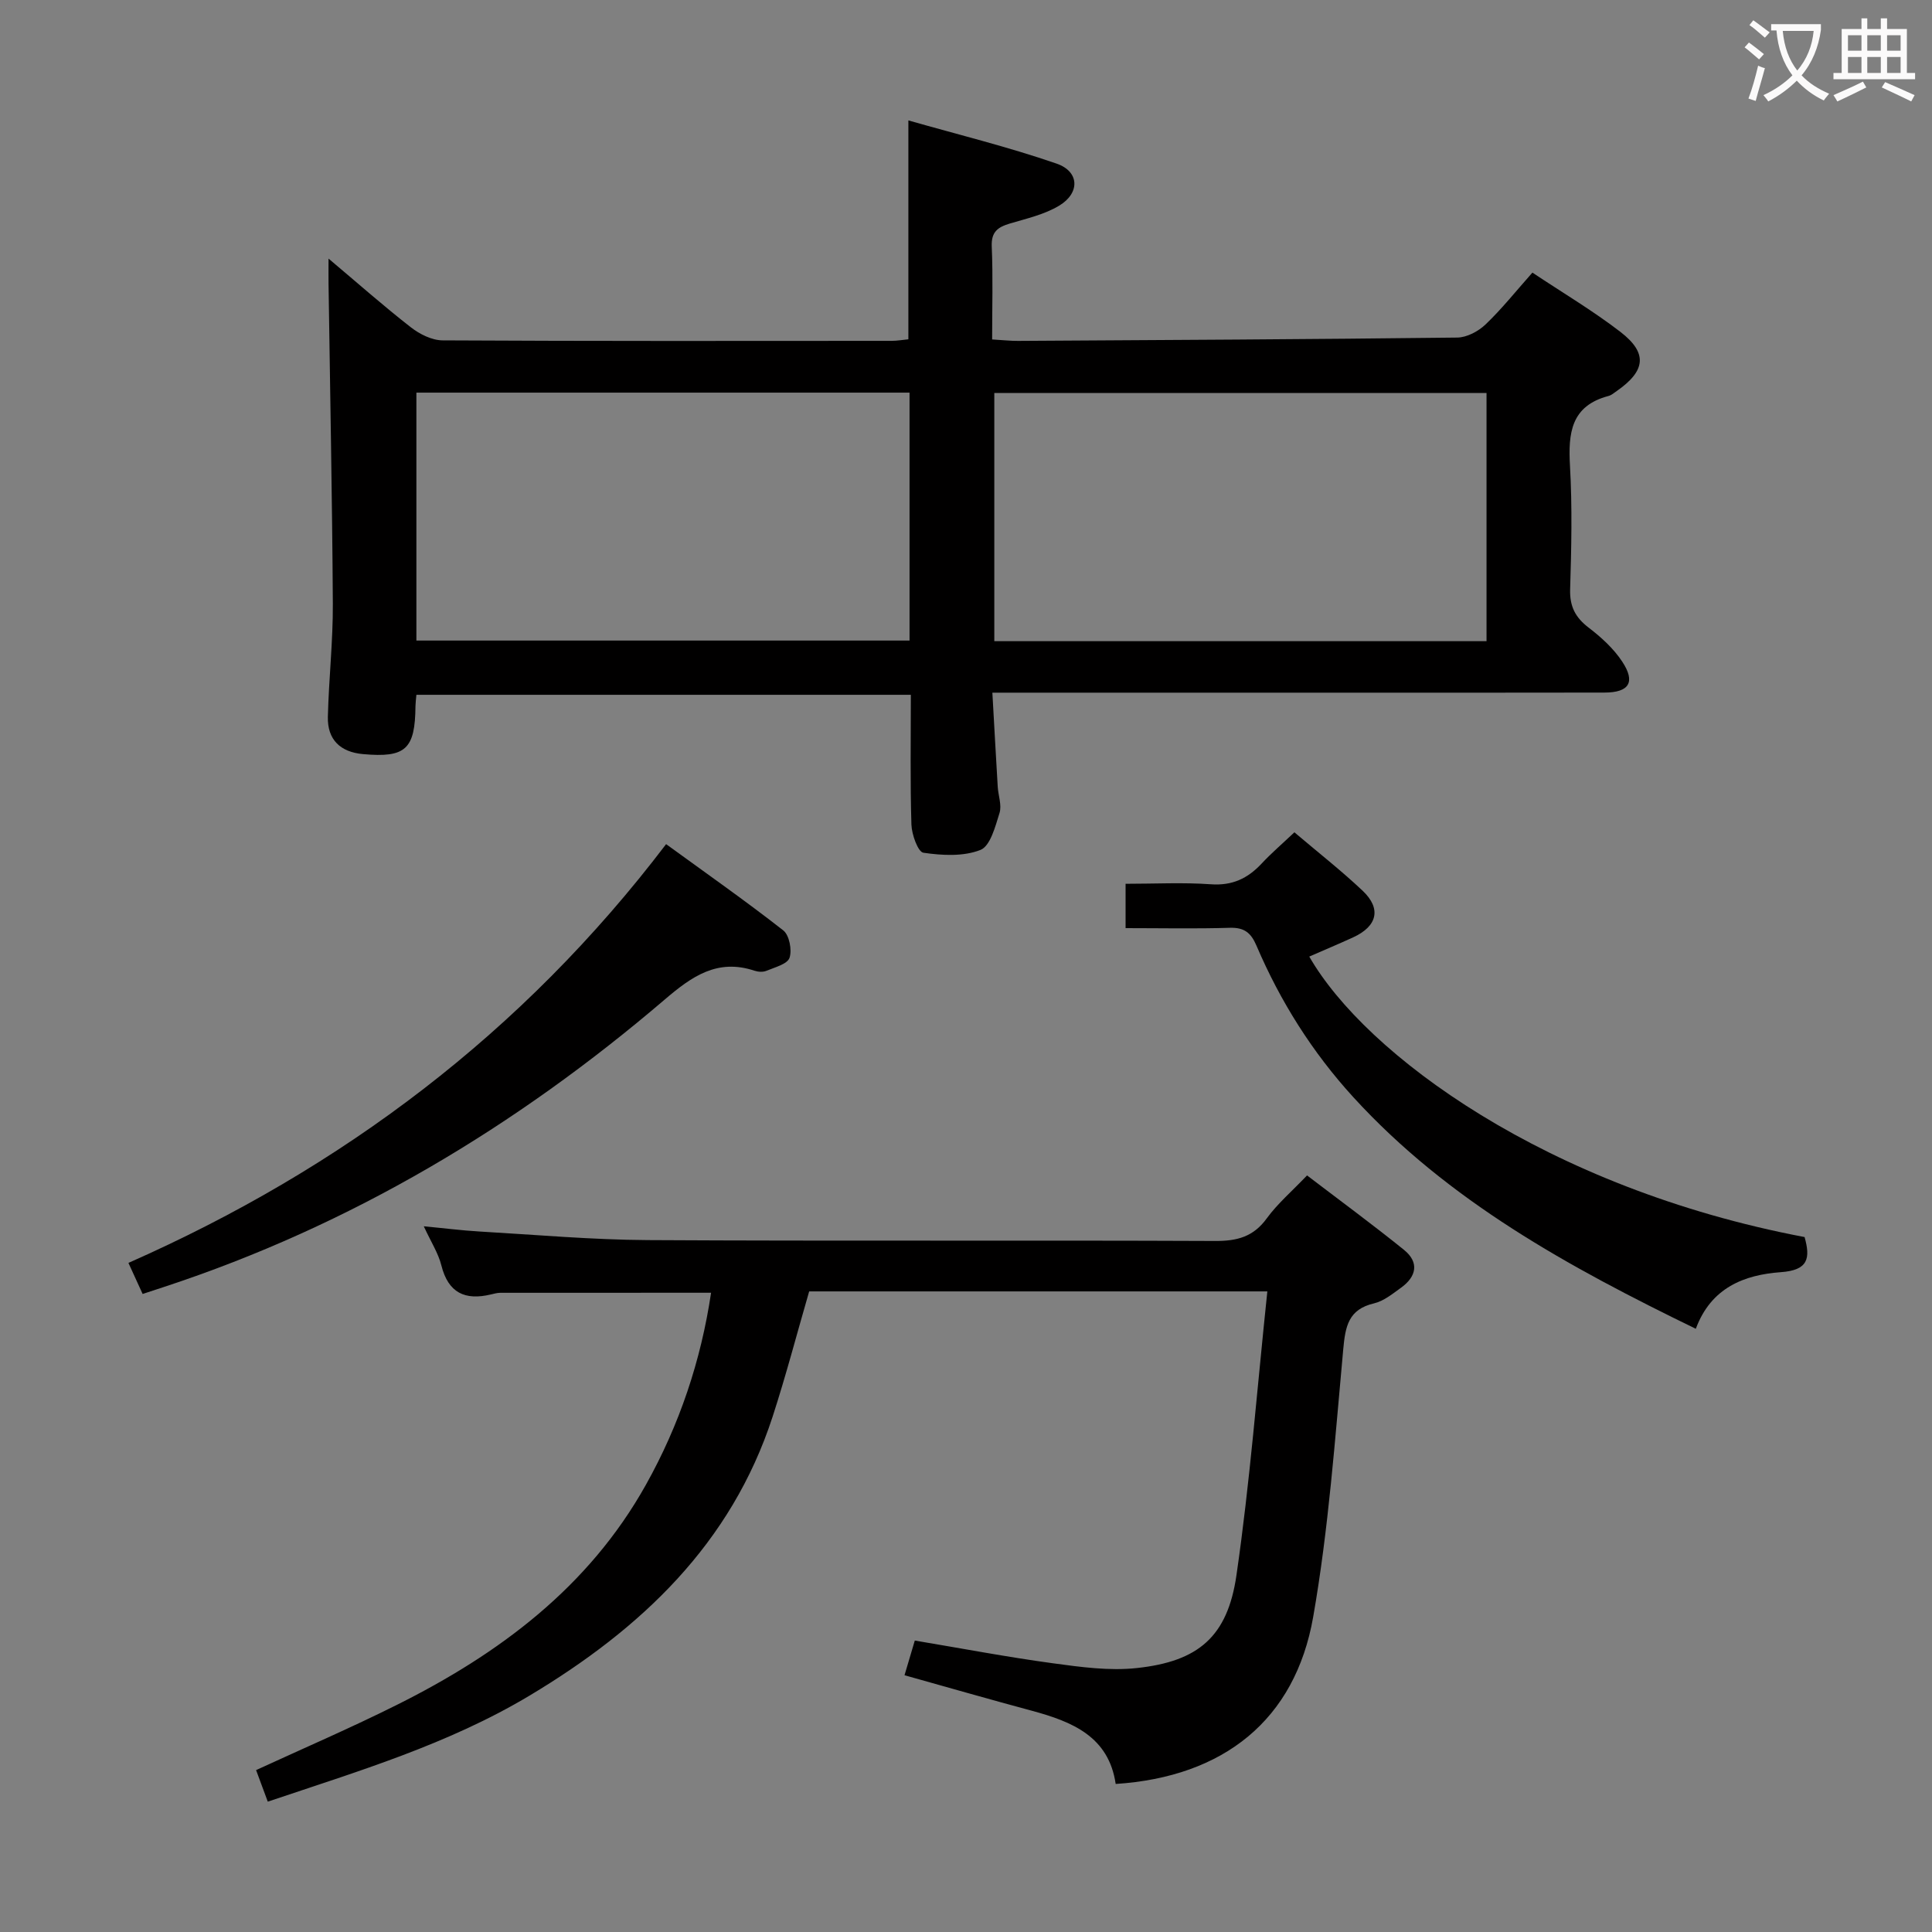 <svg enable-background="new 0 0 400 400" viewBox="0 0 400 400" xmlns="http://www.w3.org/2000/svg"><rect x="0" y="0" width="400" height="400" fill="#808080" stroke="none"/><g fill="#010000"><path d="m86.21 143.85c-.09 1.02-.18 1.67-.19 2.33-.08 8.95-2.02 10.74-10.86 9.95-4.71-.42-7.39-3-7.28-7.71.19-7.81 1.07-15.62 1.03-23.43-.13-22.09-.58-44.19-.89-66.28-.02-1.41 0-2.83 0-5.17 6.13 5.16 11.45 9.87 17.05 14.23 1.82 1.42 4.36 2.69 6.57 2.7 30.99.17 61.99.12 92.98.1 1.12 0 2.24-.21 3.45-.32 0-14.85 0-29.41 0-45.32 10.26 2.93 20.64 5.47 30.7 8.95 4.74 1.64 4.86 6.09.52 8.7-3.04 1.83-6.71 2.66-10.18 3.69-2.51.74-3.91 1.72-3.78 4.76.27 6.28.08 12.58.08 19.25 2.14.12 3.75.31 5.36.3 30.31-.18 60.62-.33 90.93-.69 1.99-.02 4.36-1.28 5.86-2.71 3.35-3.19 6.25-6.85 9.71-10.74 6.22 4.15 12.5 7.87 18.24 12.29 5.67 4.38 5.21 8.05-.77 12.22-.55.38-1.09.86-1.71 1.03-7.8 2.05-8.37 7.71-7.98 14.52.48 8.47.29 17 .03 25.49-.11 3.56 1.07 5.85 3.85 7.97 2.6 1.99 5.16 4.32 6.94 7.03 2.8 4.25 1.43 6.39-3.67 6.4-19 .04-37.99.02-56.99.02-21.16 0-42.33 0-63.49 0-1.81 0-3.62 0-6.26 0 .38 6.76.73 13.13 1.11 19.49.11 1.82.87 3.81.37 5.42-.87 2.79-1.91 6.85-3.95 7.65-3.52 1.39-7.92 1.15-11.81.58-1.12-.16-2.41-3.76-2.48-5.82-.27-8.81-.12-17.62-.12-26.88-34.23 0-68.11 0-102.37 0zm0-11.23h102.1c0-17.31 0-34.23 0-51.33-34.16 0-68.02 0-102.1 0zm221.56-51.26c-34.24 0-68.09 0-101.91 0v51.39h101.91c0-17.19 0-34.11 0-51.39z"/><path d="m187.27 346.84c.8-2.71 1.4-4.73 2.13-7.18 9.7 1.62 19.14 3.42 28.64 4.71 5.74.78 11.66 1.6 17.35.98 12.7-1.37 18.75-6.47 20.6-19.19 2.81-19.35 4.3-38.89 6.4-58.79-32.1 0-63.34 0-94.86 0-2.48 8.53-4.77 17.32-7.57 25.94-8.57 26.34-27.25 43.93-50.31 57.74-16.87 10.1-35.52 15.67-54.21 21.96-.83-2.23-1.62-4.36-2.42-6.53 9.86-4.54 19.61-8.74 29.1-13.48 21.21-10.58 39.72-24.35 51.59-45.56 6.97-12.45 11.42-25.75 13.51-39.79-14.72 0-29.17 0-43.62.01-.65 0-1.32.19-1.96.34-5.34 1.28-8.83-.3-10.26-6.01-.63-2.52-2.13-4.83-3.64-8.1 4.25.4 7.88.87 11.53 1.08 11.61.67 23.23 1.71 34.84 1.78 39.16.22 78.33.01 117.49.18 4.53.02 7.9-.86 10.67-4.68 2.23-3.06 5.19-5.59 8.34-8.89 6.76 5.16 13.55 10.14 20.08 15.42 3.17 2.56 2.6 5.51-.61 7.82-1.75 1.26-3.58 2.77-5.58 3.24-5.35 1.25-5.96 4.77-6.4 9.55-1.7 18.5-3.02 37.11-6.22 55.38-3.74 21.34-18.54 33.12-40.89 34.58-1.43-9.82-9-12.9-17.36-15.16-8.63-2.32-17.22-4.79-26.36-7.35z"/><path d="m351.1 275.11c-26.43-12.85-51.29-26.49-70.89-47.93-8.5-9.3-15.13-19.83-20.07-31.39-1.14-2.67-2.52-3.79-5.52-3.7-7.12.22-14.25.07-21.58.07 0-3.22 0-5.94 0-9.18 6.09 0 11.89-.31 17.65.1 4.41.32 7.62-1.19 10.5-4.27 2.02-2.17 4.29-4.11 6.8-6.49 4.85 4.12 9.68 7.9 14.12 12.09 3.94 3.72 3.06 7.36-1.96 9.66-2.99 1.37-6.02 2.64-9.08 3.98 11.61 20.23 49.1 47.94 102.55 58.07 1.21 4.34.83 6.87-4.93 7.27-7.51.55-14.42 3.15-17.59 11.72z"/><path d="m29.53 267.9c-.96-2.09-1.84-4.02-2.94-6.43 44.19-19.52 81.59-47.6 111.32-86.7 8.37 6.09 16.48 11.77 24.26 17.86 1.25.98 1.84 4.07 1.29 5.68-.45 1.3-3.04 1.96-4.77 2.68-.7.3-1.71.24-2.47-.01-7.69-2.57-12.99 1.17-18.59 5.96-30.78 26.31-64.99 46.78-103.62 59.49-1.41.47-2.81.93-4.48 1.47z"/></g><path d="m362.1 8.8c1.1.8 2.1 1.6 3.1 2.4l-1 1.1c-1.3-1.1-2.3-2-3-2.5zm1.9 4.8c.5.2.9.4 1.4.5-.6 2.3-1.3 4.5-1.9 6.8l-1.5-.5c.8-2.1 1.4-4.3 2-6.8zm-1-9.4c1.3.9 2.4 1.8 3.4 2.5l-1 1.1c-1.4-1.2-2.4-2.1-3.2-2.6zm3.7 2.2v-1.4h10.3v1.2c-.5 3.6-1.8 6.8-4 9.4 1.5 1.6 3.4 2.8 5.7 3.8-.3.4-.7.8-1.1 1.4-2.3-1.1-4.1-2.5-5.6-4.1-1.6 1.6-3.6 3.1-5.9 4.3-.3-.5-.7-.9-1-1.3 2.4-1.1 4.4-2.5 6-4.1-1.9-2.5-3-5.6-3.3-9.3h-1.1zm8.8 0h-6.4c.3 3.3 1.3 6 3 8.2 2-2.3 3.1-5.1 3.4-8.2z" fill="#fbfafa"/><path d="m385.3 3.8h1.3v2.2h2.8v-2.2h1.3v2.2h4.1v9.1h1.7v1.3h-16.9v-1.3h1.7v-9.1h4.1v-2.2zm.4 13.1.7 1.2c-1.8.9-3.8 1.9-6 2.9-.2-.4-.5-.8-.8-1.3 2.3-1 4.3-1.9 6.1-2.8zm-3.1-6.4h2.8v-3.2h-2.8zm0 4.6h2.8v-3.3h-2.8zm4-4.6h2.8v-3.2h-2.8zm0 4.6h2.8v-3.3h-2.8zm3.7 1.9c2.1.9 4.1 1.8 6.1 2.7l-.7 1.3c-2.2-1.1-4.2-2-6.1-2.9zm3.2-9.7h-2.8v3.2h2.8zm-2.8 7.8h2.8v-3.3h-2.8z" fill="#fbfafa"/></svg>
